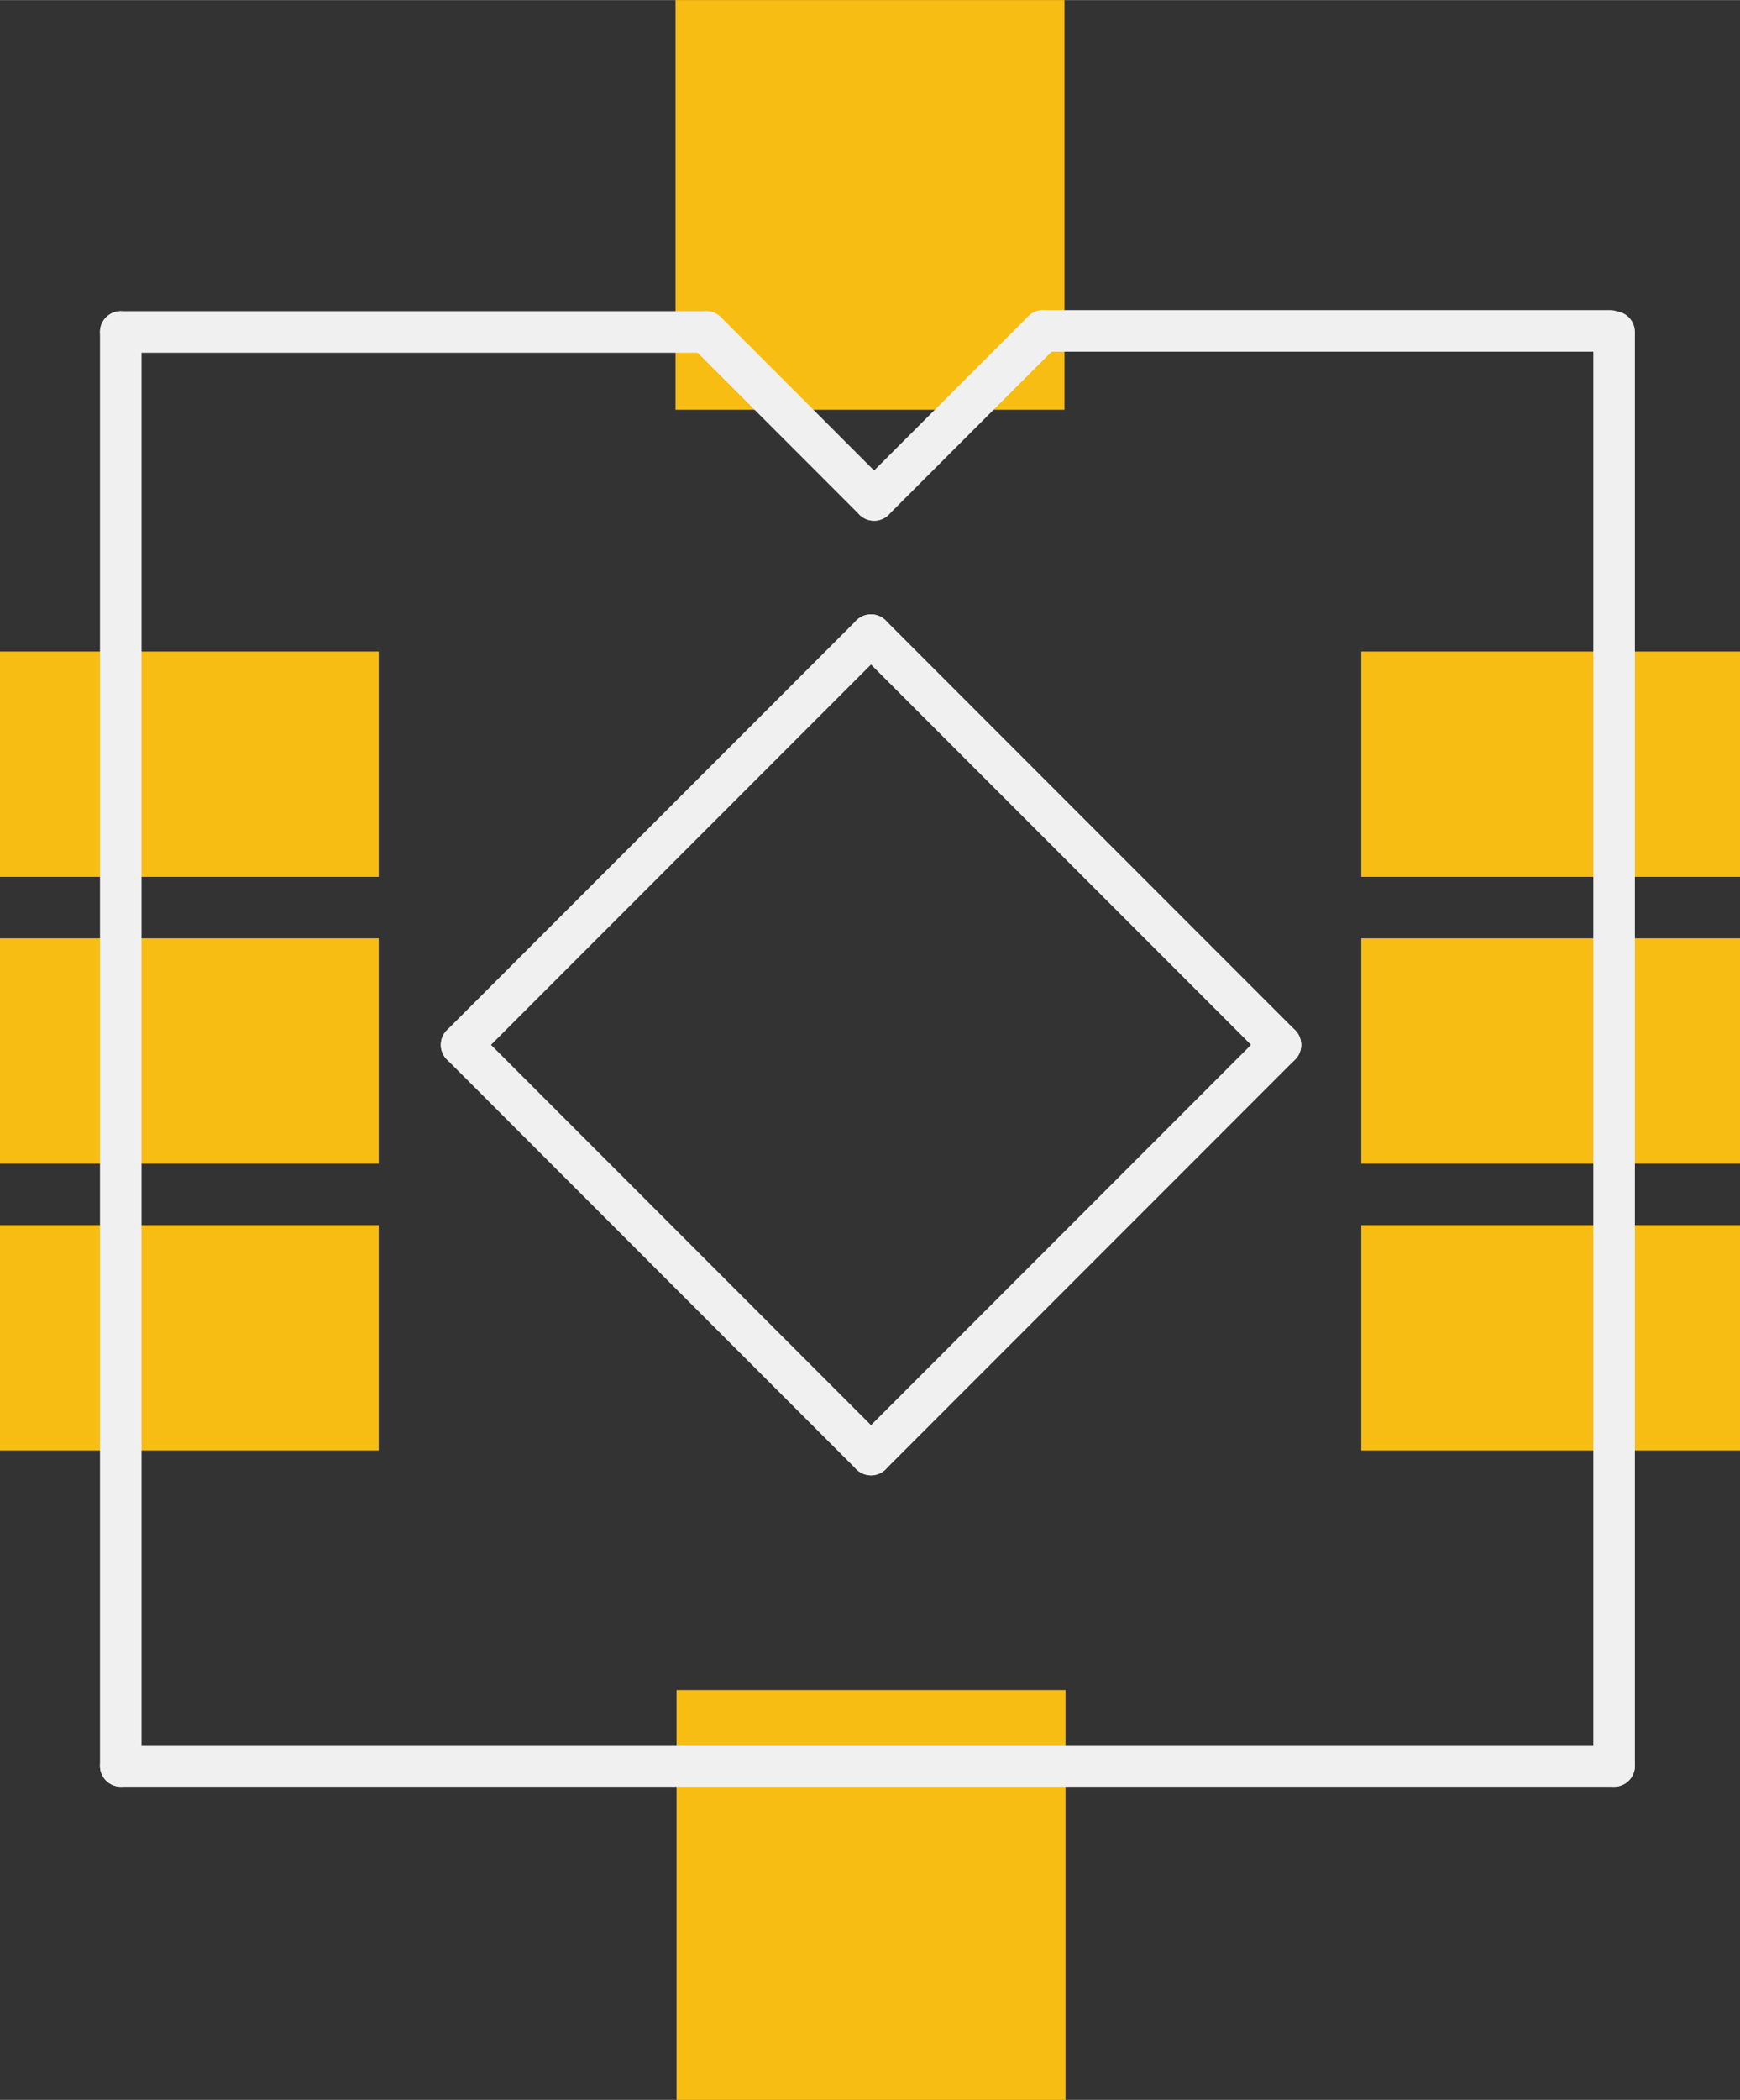 <?xml version='1.0' encoding='UTF-8' standalone='no'?>
<!-- Created with Fritzing (http://www.fritzing.org/) -->
<svg xmlns:svg='http://www.w3.org/2000/svg' xmlns='http://www.w3.org/2000/svg' version='1.2' baseProfile='tiny' x='0in' y='0in' width='0.335in' height='0.404in' viewBox='0 0 8.5 10.25' >
<rect x="0" y="0" width="8.5" height="10.25" fill="#333333" stroke="none"/>
<g id='copper1'>
<rect id='connector0pad' connectorname='A' x='0' y='3.18' width='1.85' height='1.1' stroke='none' stroke-width='0' fill='#F7BD13' stroke-linecap='round'/>
<rect id='connector1pad' connectorname='B' x='6.65' y='3.18' width='1.85' height='1.1' stroke='none' stroke-width='0' fill='#F7BD13' stroke-linecap='round'/>
<rect id='connector2pad' connectorname='C' x='0' y='5.98' width='1.85' height='1.1' stroke='none' stroke-width='0' fill='#F7BD13' stroke-linecap='round'/>
<rect id='connector3pad' connectorname='CTR' x='0' y='4.58' width='1.85' height='1.1' stroke='none' stroke-width='0' fill='#F7BD13' stroke-linecap='round'/>
<rect id='connector4pad' connectorname='D' x='6.65' y='5.98' width='1.85' height='1.1' stroke='none' stroke-width='0' fill='#F7BD13' stroke-linecap='round'/>
<rect id='connector5pad' connectorname='GND' x='6.65' y='4.58' width='1.85' height='1.1' stroke='none' stroke-width='0' fill='#F7BD13' stroke-linecap='round'/>
<rect id='connector6pad' connectorname='NC' x='3.3' y='-8.88178e-16' width='1.9' height='2' stroke='none' stroke-width='0' fill='#F7BD13' stroke-linecap='round'/>
<rect id='connector7pad' connectorname='NC@0' x='3.305' y='8.25' width='1.9' height='2' stroke='none' stroke-width='0' fill='#F7BD13' stroke-linecap='round'/>
<g id='copper0'>
</g>
</g>
<g id='silkscreen'>
<line x1='0.59' y1='8.62' x2='0.59' y2='1.62' stroke='#f0f0f0' stroke-width='0.203' stroke-linecap='round'/>
<line x1='7.885' y1='1.62' x2='7.885' y2='8.62' stroke='#f0f0f0' stroke-width='0.203' stroke-linecap='round'/>
<line x1='7.885' y1='8.62' x2='0.59' y2='8.62' stroke='#f0f0f0' stroke-width='0.203' stroke-linecap='round'/>
<line x1='4.255' y1='7.1' x2='6.255' y2='5.1' stroke='#f0f0f0' stroke-width='0.203' stroke-linecap='round'/>
<line x1='6.255' y1='5.1' x2='4.255' y2='3.1' stroke='#f0f0f0' stroke-width='0.203' stroke-linecap='round'/>
<line x1='4.255' y1='3.1' x2='2.255' y2='5.1' stroke='#f0f0f0' stroke-width='0.203' stroke-linecap='round'/>
<line x1='2.255' y1='5.1' x2='4.255' y2='7.1' stroke='#f0f0f0' stroke-width='0.203' stroke-linecap='round'/>
<line x1='0.59' y1='1.62' x2='3.45' y2='1.62' stroke='#f0f0f0' stroke-width='0.203' stroke-linecap='round'/>
<line x1='3.45' y1='1.62' x2='4.27' y2='2.44' stroke='#f0f0f0' stroke-width='0.203' stroke-linecap='round'/>
<line x1='4.27' y1='2.44' x2='5.095' y2='1.615' stroke='#f0f0f0' stroke-width='0.203' stroke-linecap='round'/>
<line x1='5.095' y1='1.615' x2='7.865' y2='1.615' stroke='#f0f0f0' stroke-width='0.203' stroke-linecap='round'/>
</g>
</svg>